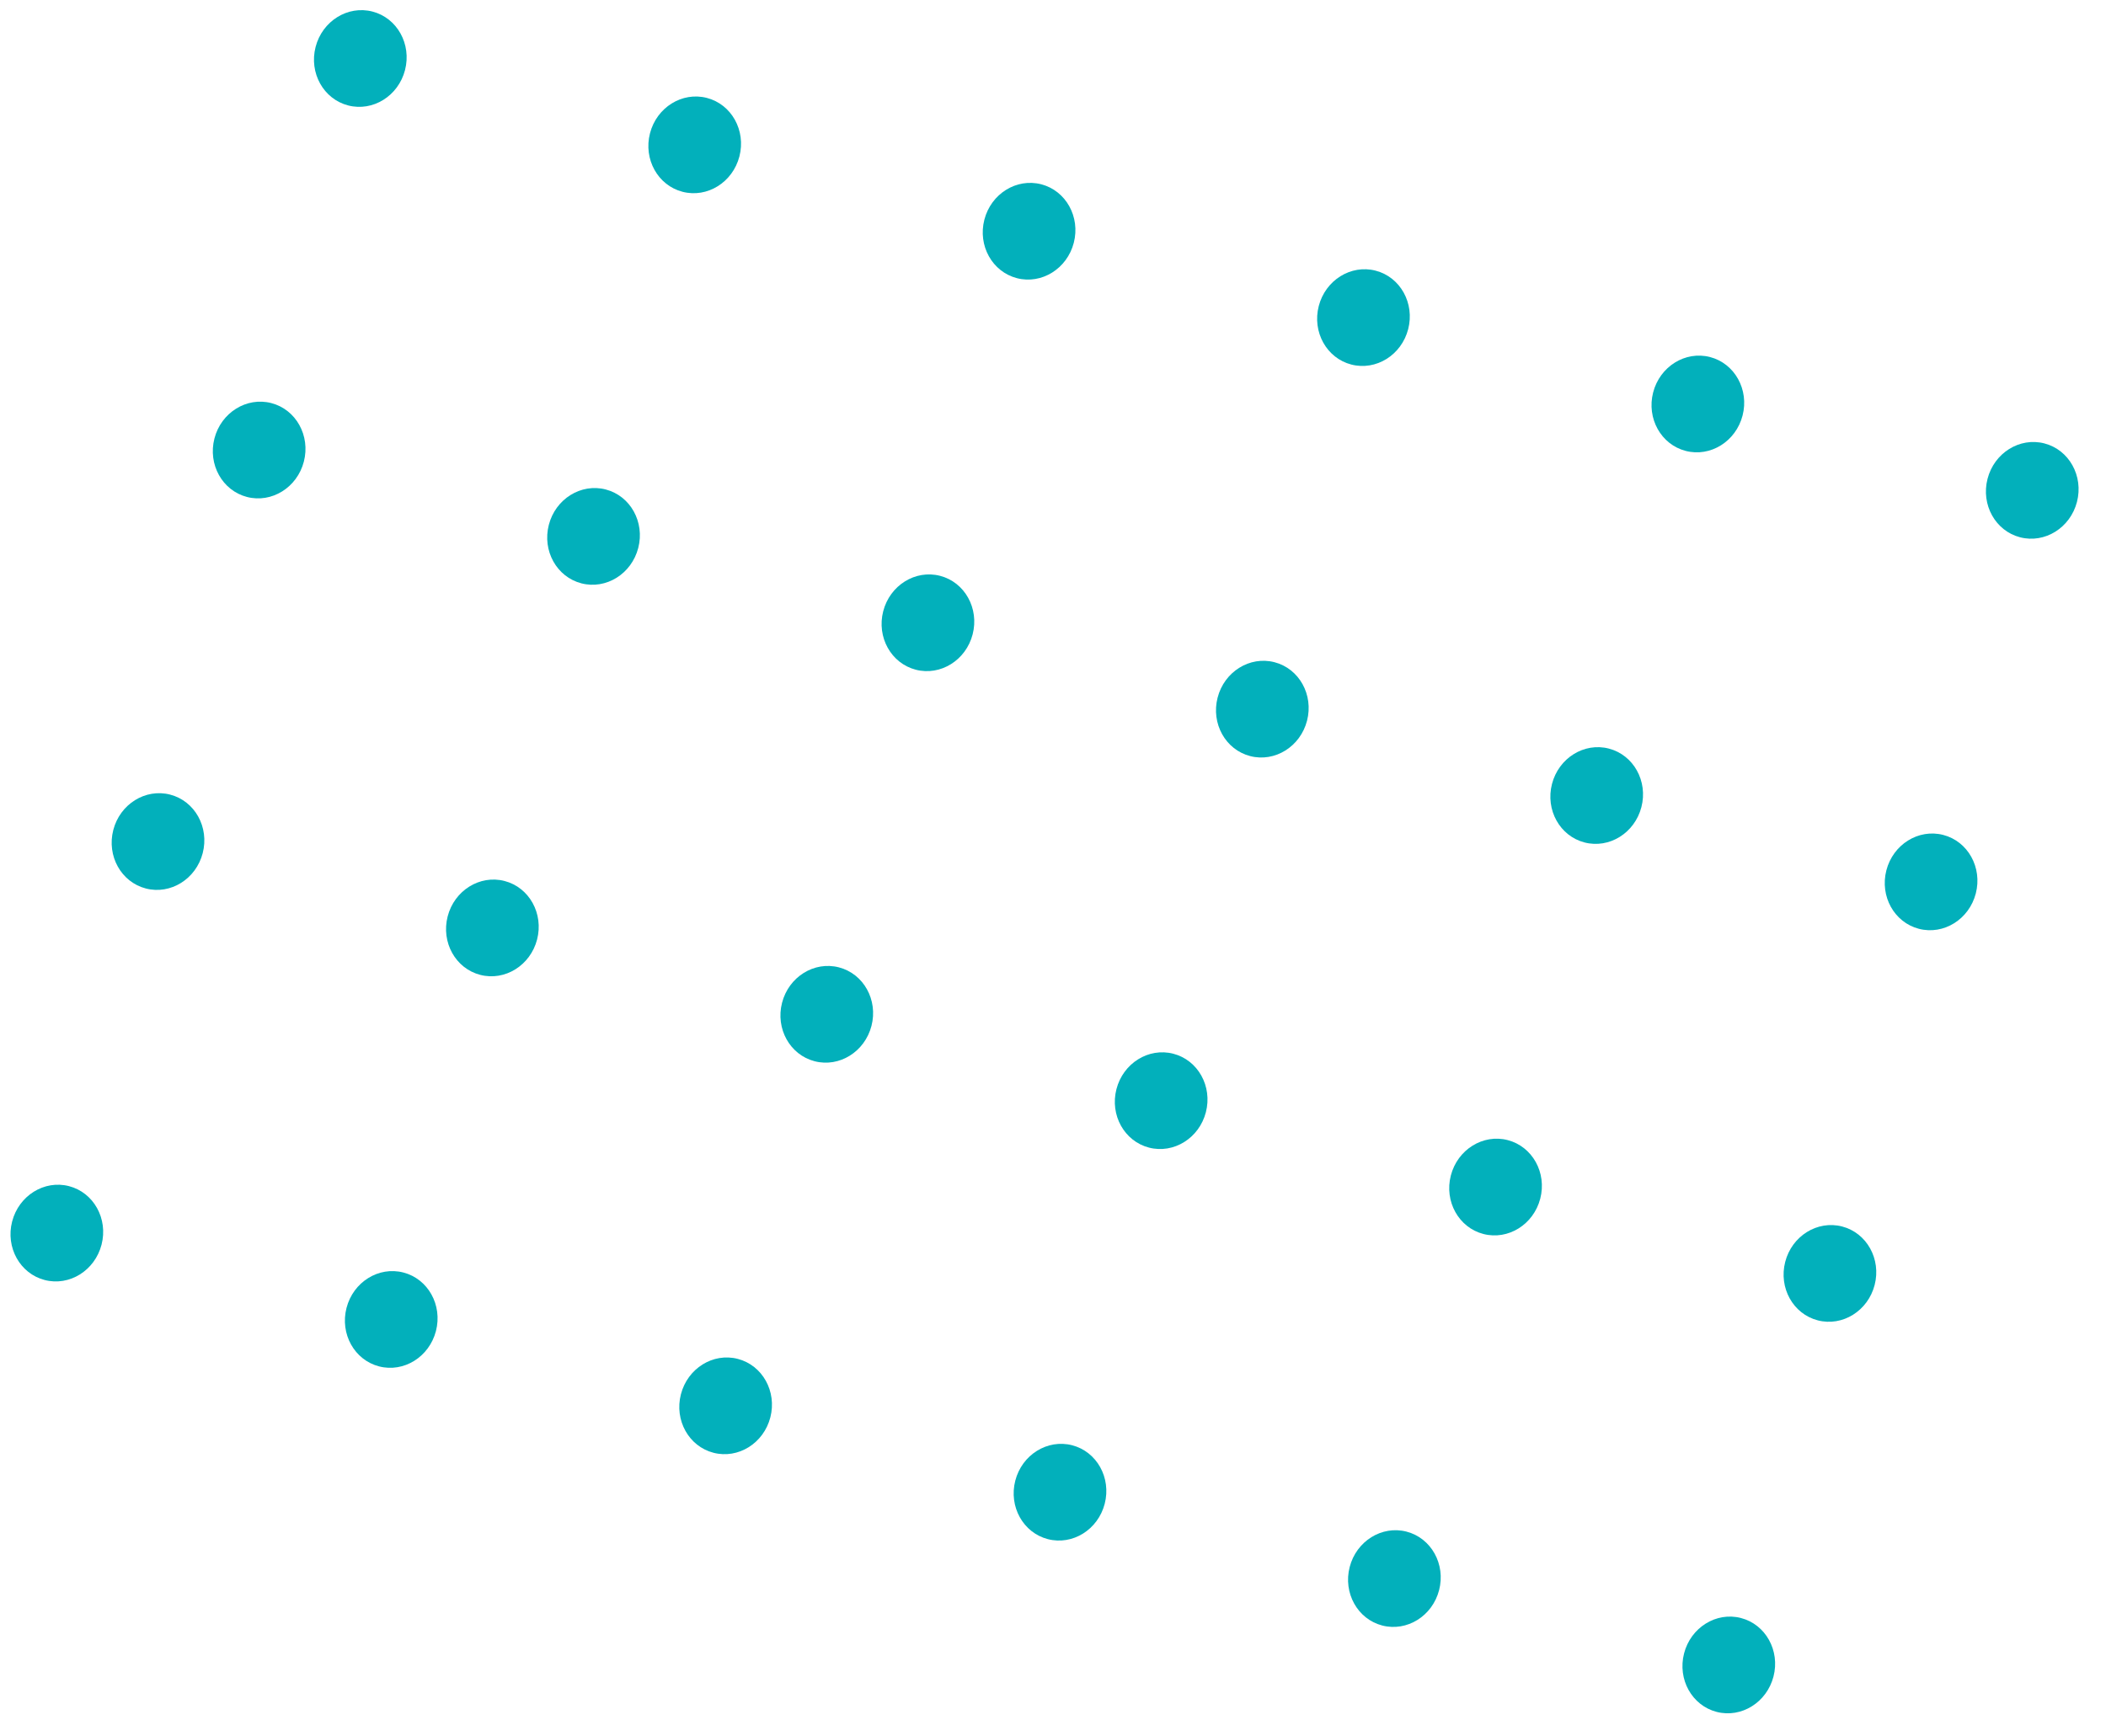 <svg width="114" height="94" viewBox="0 0 114 94" fill="none" xmlns="http://www.w3.org/2000/svg">
<ellipse cx="19.504" cy="3.167" rx="2.5" ry="2.625" transform="rotate(14.484 19.504 3.167)" fill="#02B0BB"/>
<ellipse cx="8.553" cy="45.559" rx="2.5" ry="2.625" transform="rotate(14.484 8.553 45.559)" fill="#02B0BB"/>
<ellipse cx="55.705" cy="12.518" rx="2.5" ry="2.625" transform="rotate(14.484 55.705 12.518)" fill="#02B0BB"/>
<ellipse cx="44.754" cy="54.911" rx="2.5" ry="2.625" transform="rotate(14.484 44.754 54.911)" fill="#02B0BB"/>
<ellipse cx="91.907" cy="21.87" rx="2.5" ry="2.625" transform="rotate(14.484 91.907 21.87)" fill="#02B0BB"/>
<ellipse cx="80.956" cy="64.263" rx="2.5" ry="2.625" transform="rotate(14.484 80.956 64.263)" fill="#02B0BB"/>
<ellipse cx="14.028" cy="24.363" rx="2.5" ry="2.625" transform="rotate(14.484 14.028 24.363)" fill="#02B0BB"/>
<ellipse cx="3.077" cy="66.755" rx="2.5" ry="2.625" transform="rotate(14.484 3.077 66.755)" fill="#02B0BB"/>
<ellipse cx="50.23" cy="33.715" rx="2.5" ry="2.625" transform="rotate(14.484 50.23 33.715)" fill="#02B0BB"/>
<ellipse cx="39.279" cy="76.107" rx="2.5" ry="2.625" transform="rotate(14.484 39.279 76.107)" fill="#02B0BB"/>
<ellipse cx="86.431" cy="43.067" rx="2.5" ry="2.625" transform="rotate(14.484 86.431 43.067)" fill="#02B0BB"/>
<ellipse cx="75.48" cy="85.459" rx="2.5" ry="2.625" transform="rotate(14.484 75.48 85.459)" fill="#02B0BB"/>
<ellipse cx="37.605" cy="7.842" rx="2.5" ry="2.625" transform="rotate(14.484 37.605 7.842)" fill="#02B0BB"/>
<ellipse cx="26.653" cy="50.235" rx="2.5" ry="2.625" transform="rotate(14.484 26.653 50.235)" fill="#02B0BB"/>
<ellipse cx="73.806" cy="17.194" rx="2.5" ry="2.625" transform="rotate(14.484 73.806 17.194)" fill="#02B0BB"/>
<ellipse cx="62.855" cy="59.587" rx="2.5" ry="2.625" transform="rotate(14.484 62.855 59.587)" fill="#02B0BB"/>
<ellipse cx="110.008" cy="26.546" rx="2.5" ry="2.625" transform="rotate(14.484 110.008 26.546)" fill="#02B0BB"/>
<ellipse cx="99.056" cy="68.939" rx="2.5" ry="2.625" transform="rotate(14.484 99.056 68.939)" fill="#02B0BB"/>
<ellipse cx="32.129" cy="29.039" rx="2.5" ry="2.625" transform="rotate(14.484 32.129 29.039)" fill="#02B0BB"/>
<ellipse cx="21.178" cy="71.431" rx="2.5" ry="2.625" transform="rotate(14.484 21.178 71.431)" fill="#02B0BB"/>
<ellipse cx="68.331" cy="38.391" rx="2.5" ry="2.625" transform="rotate(14.484 68.331 38.391)" fill="#02B0BB"/>
<ellipse cx="57.379" cy="80.783" rx="2.5" ry="2.625" transform="rotate(14.484 57.379 80.783)" fill="#02B0BB"/>
<ellipse cx="104.532" cy="47.742" rx="2.5" ry="2.625" transform="rotate(14.484 104.532 47.742)" fill="#02B0BB"/>
<ellipse cx="93.581" cy="90.135" rx="2.5" ry="2.625" transform="rotate(14.484 93.581 90.135)" fill="#02B0BB"/>
</svg>

